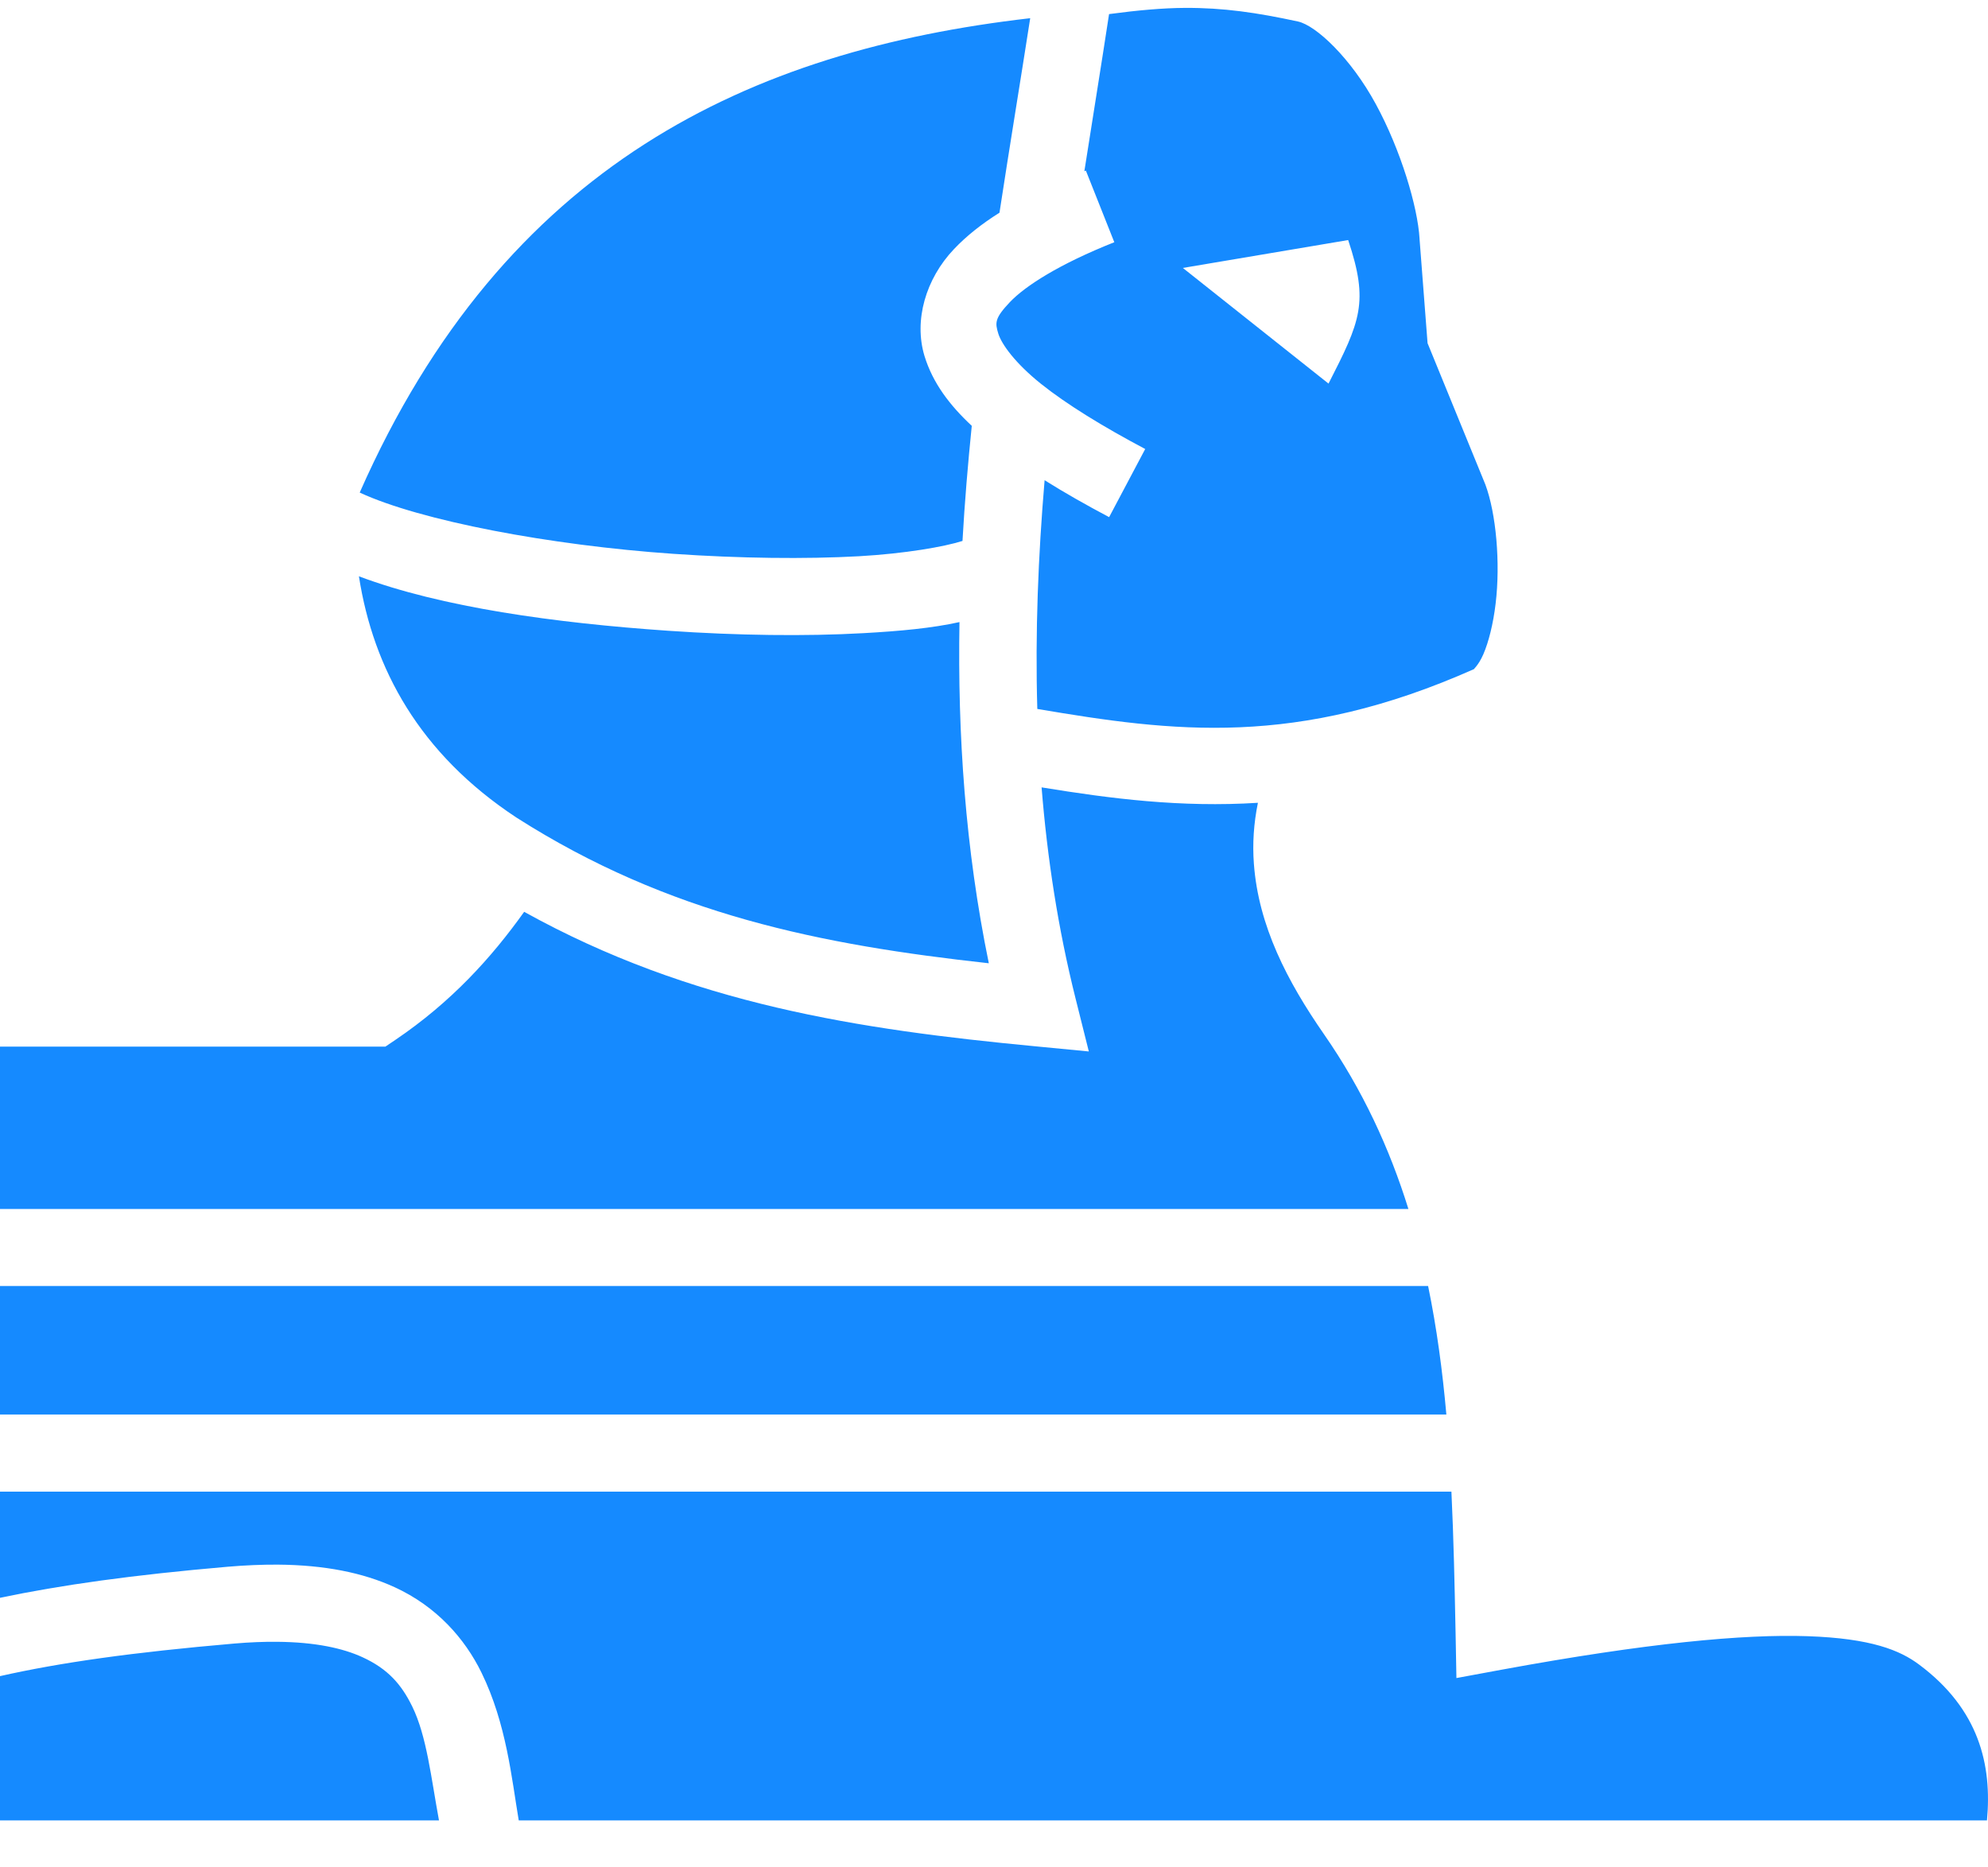 <svg width="33" height="31" viewBox="0 0 33 31" fill="none" xmlns="http://www.w3.org/2000/svg">
<path d="M19.669 0.131C19.303 0.133 18.888 0.17 18.41 0.234C18.28 1.088 18.138 1.958 18 2.842C18.008 2.839 18.016 2.835 18.025 2.832L18.497 4.021C17.581 4.385 17.019 4.747 16.764 5.015C16.509 5.284 16.517 5.359 16.571 5.537C16.625 5.714 16.853 6.03 17.28 6.372C17.707 6.713 18.308 7.082 19.01 7.454L18.411 8.585C18.03 8.383 17.671 8.18 17.34 7.972C17.234 9.228 17.182 10.496 17.219 11.769C19.468 12.15 21.519 12.421 24.476 11.104C24.442 11.12 24.537 11.06 24.623 10.861C24.71 10.661 24.787 10.357 24.827 10.019C24.908 9.344 24.835 8.524 24.657 8.045L23.697 5.697L23.564 3.968L23.564 3.962C23.533 3.434 23.254 2.493 22.838 1.728C22.423 0.963 21.845 0.422 21.546 0.357C20.861 0.209 20.31 0.128 19.669 0.131ZM17.101 0.302C12.456 0.837 8.376 2.725 5.971 8.177C6.976 8.644 9.131 9.053 11.178 9.194C12.282 9.27 13.368 9.283 14.259 9.234C15.029 9.19 15.675 9.076 15.977 8.98C16.013 8.337 16.067 7.701 16.131 7.069C15.767 6.73 15.484 6.36 15.346 5.909C15.168 5.32 15.364 4.631 15.837 4.134C16.042 3.918 16.292 3.719 16.591 3.531C16.76 2.425 16.939 1.346 17.101 0.302H17.101ZM22.379 3.985C22.726 5.021 22.582 5.332 22.053 6.368L19.635 4.448L22.379 3.985L22.379 3.985ZM5.958 9.567C6.196 11.102 6.965 12.513 8.574 13.573C11.102 15.186 13.636 15.686 16.414 15.991C16.022 14.084 15.895 12.188 15.927 10.327C15.472 10.428 14.942 10.477 14.331 10.511C13.37 10.565 12.241 10.55 11.09 10.471C9.216 10.342 7.324 10.082 5.958 9.567ZM17.29 13.071C17.384 14.241 17.562 15.411 17.854 16.576L18.074 17.455L17.172 17.368C14.273 17.091 11.476 16.676 8.701 15.137C8.158 15.898 7.493 16.634 6.56 17.265L6.397 17.375H0V20.07H23.379C23.066 19.064 22.619 18.093 21.979 17.171C21.367 16.289 20.89 15.37 20.814 14.339C20.789 14.007 20.811 13.669 20.881 13.327C19.601 13.408 18.436 13.258 17.29 13.071ZM0 21.349V23.482H24.009C23.945 22.76 23.85 22.048 23.706 21.349H0ZM0 24.762V26.525C1.012 26.312 2.204 26.145 3.781 26.009C4.074 25.984 4.349 25.973 4.609 25.974C5.387 25.98 6.022 26.107 6.547 26.347C7.247 26.667 7.716 27.202 7.992 27.766C8.408 28.616 8.494 29.53 8.611 30.22H32.983C33.068 29.298 32.853 28.376 31.856 27.633C31.54 27.397 31.064 27.198 30.004 27.162C28.945 27.126 27.339 27.274 24.917 27.72L24.176 27.857L24.162 27.103C24.146 26.317 24.13 25.535 24.093 24.762H0ZM4.596 27.255C4.382 27.253 4.148 27.262 3.891 27.284C2.199 27.43 1.003 27.599 0 27.825V30.22H7.287C7.155 29.506 7.084 28.822 6.843 28.329C6.665 27.966 6.443 27.706 6.015 27.51C5.694 27.363 5.238 27.26 4.596 27.255Z" fill="#158AFF"/>
</svg>
